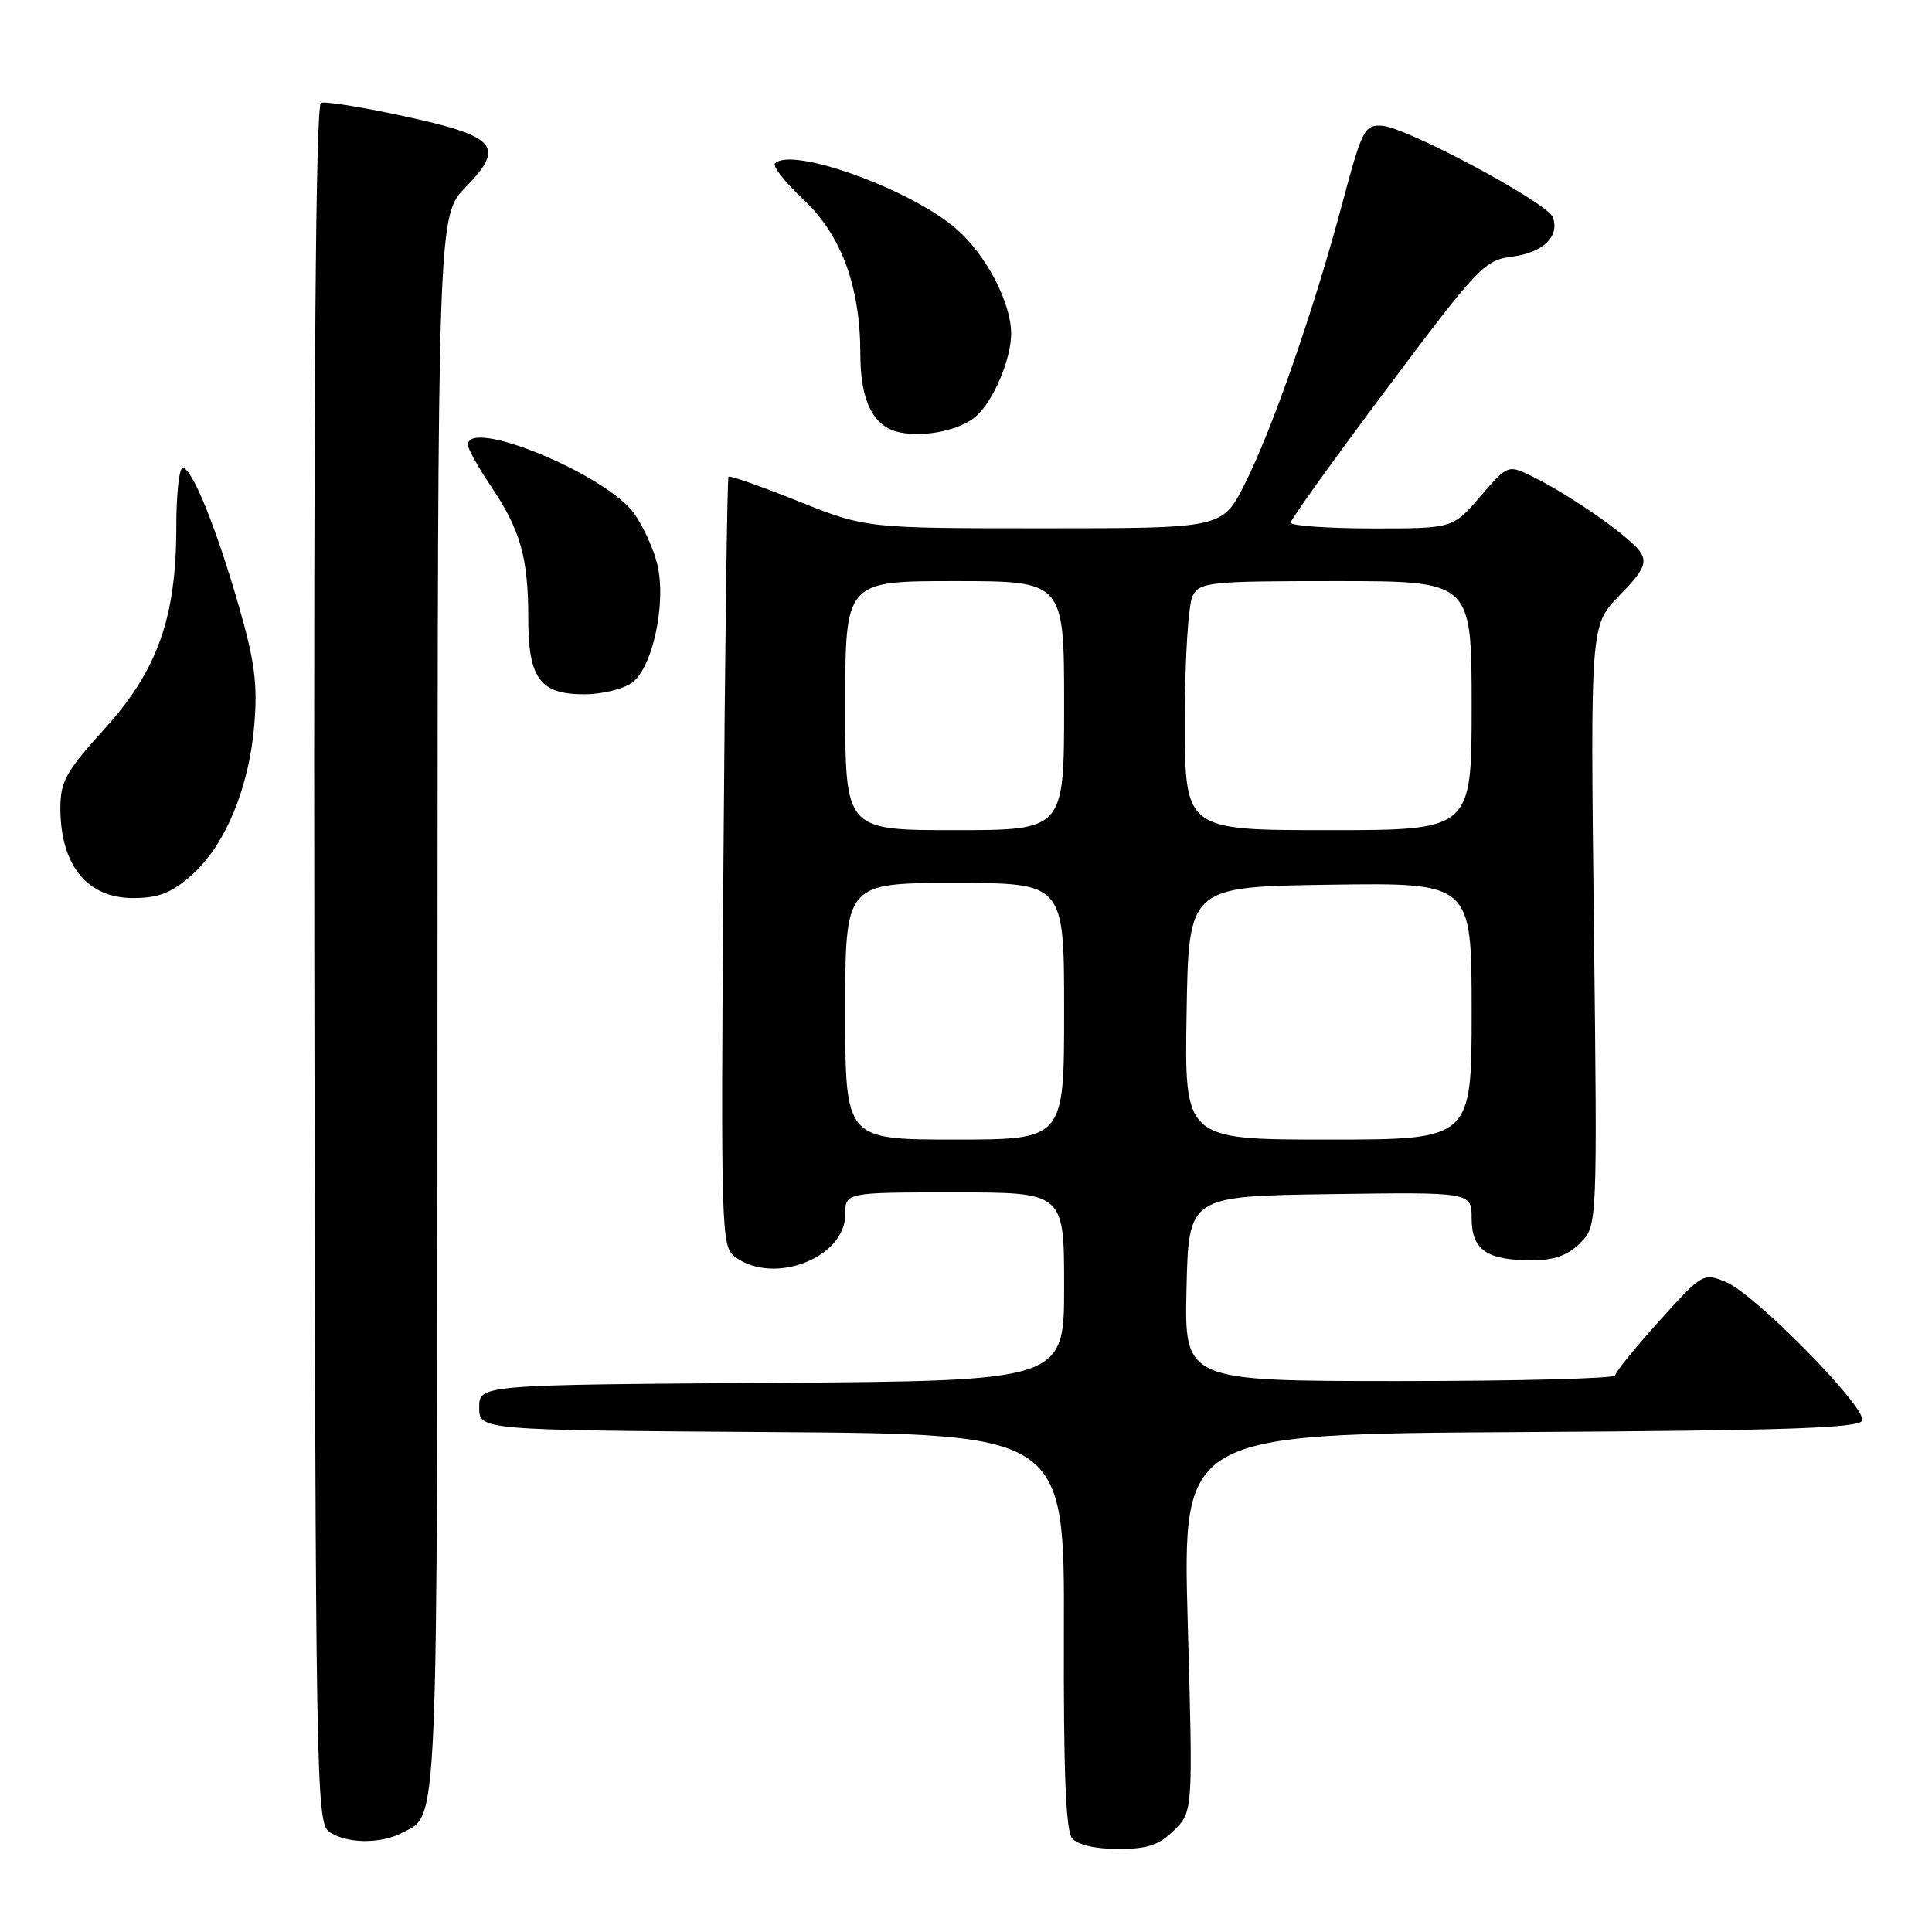 <?xml version="1.0" encoding="UTF-8" standalone="no"?>
<!DOCTYPE svg PUBLIC "-//W3C//DTD SVG 1.1//EN" "http://www.w3.org/Graphics/SVG/1.1/DTD/svg11.dtd" >
<svg xmlns="http://www.w3.org/2000/svg" xmlns:xlink="http://www.w3.org/1999/xlink" version="1.1" viewBox="0 0 256 256">
 <g >
 <path fill="currentColor"
d=" M 155.58 242.51 C 158.08 240.01 158.08 240.01 157.38 215.02 C 156.69 190.02 156.69 190.02 201.51 189.76 C 236.71 189.56 246.42 189.23 246.76 188.23 C 247.33 186.50 232.57 171.48 228.73 169.89 C 225.69 168.63 225.59 168.68 219.84 175.06 C 216.65 178.60 214.03 181.84 214.02 182.25 C 214.01 182.66 201.16 183.00 185.47 183.00 C 156.94 183.00 156.94 183.00 157.22 170.75 C 157.50 158.50 157.50 158.50 176.25 158.23 C 195.00 157.96 195.00 157.96 195.00 161.44 C 195.00 165.61 197.00 167.00 202.98 167.00 C 205.93 167.00 207.74 166.35 209.38 164.71 C 211.66 162.43 211.66 162.43 211.20 122.65 C 210.73 82.86 210.73 82.86 214.59 78.90 C 217.73 75.69 218.26 74.62 217.40 73.22 C 216.22 71.31 208.32 65.75 203.15 63.19 C 199.81 61.54 199.81 61.54 196.15 65.78 C 192.50 70.03 192.50 70.03 181.75 70.02 C 175.84 70.01 171.01 69.66 171.02 69.25 C 171.03 68.84 176.76 60.85 183.77 51.50 C 195.91 35.29 196.68 34.48 200.40 34.00 C 204.49 33.47 206.71 31.30 205.74 28.77 C 205.00 26.84 186.41 16.88 183.14 16.66 C 180.80 16.51 180.49 17.12 177.85 27.00 C 174.11 41.02 168.58 56.92 164.94 64.13 C 161.97 70.00 161.97 70.00 138.36 70.00 C 114.75 70.00 114.75 70.00 105.79 66.42 C 100.86 64.45 96.70 62.98 96.53 63.17 C 96.36 63.35 96.06 86.37 95.86 114.33 C 95.51 163.71 95.56 165.20 97.44 166.58 C 102.56 170.32 112.00 166.66 112.00 160.93 C 112.00 158.00 112.00 158.00 126.50 158.00 C 141.00 158.00 141.00 158.00 141.00 170.49 C 141.00 182.98 141.00 182.98 102.25 183.24 C 63.50 183.50 63.50 183.50 63.50 186.50 C 63.50 189.50 63.50 189.50 102.28 189.76 C 141.05 190.02 141.05 190.02 140.97 216.09 C 140.91 234.78 141.22 242.56 142.06 243.58 C 142.79 244.46 145.13 245.00 148.17 245.00 C 152.08 245.00 153.60 244.49 155.58 242.51 Z  M 53.32 242.84 C 58.12 240.28 57.93 244.63 57.97 133.54 C 58.00 28.58 58.00 28.58 61.73 24.77 C 66.99 19.37 65.82 18.05 53.42 15.37 C 48.00 14.19 43.10 13.41 42.53 13.63 C 41.83 13.90 41.55 50.45 41.65 127.70 C 41.80 235.62 41.90 241.45 43.59 242.69 C 45.81 244.31 50.42 244.38 53.32 242.84 Z  M 25.34 116.01 C 29.79 112.10 32.99 104.47 33.69 96.11 C 34.15 90.69 33.76 87.65 31.65 80.32 C 28.63 69.85 25.45 62.00 24.21 62.00 C 23.74 62.00 23.36 65.49 23.36 69.75 C 23.37 81.80 20.88 88.82 13.85 96.58 C 8.74 102.22 8.00 103.55 8.00 107.09 C 8.00 114.61 11.54 119.00 17.62 119.00 C 20.98 119.00 22.68 118.34 25.34 116.01 Z  M 83.71 90.49 C 86.45 88.57 88.32 79.98 87.11 74.83 C 86.63 72.81 85.26 69.77 84.06 68.08 C 80.36 62.88 62.00 55.28 62.00 58.95 C 62.00 59.47 63.38 61.95 65.07 64.45 C 68.96 70.22 70.00 73.89 70.00 81.91 C 70.00 89.90 71.55 92.00 77.43 92.00 C 79.70 92.00 82.52 91.32 83.71 90.49 Z  M 129.33 55.16 C 131.66 53.10 134.01 47.53 133.98 44.13 C 133.94 40.05 130.67 33.80 126.79 30.39 C 120.79 25.12 104.95 19.38 102.69 21.65 C 102.33 22.00 104.01 24.14 106.42 26.40 C 111.49 31.14 114.00 37.96 114.00 46.96 C 114.00 53.18 115.74 56.61 119.26 57.30 C 122.63 57.97 127.27 56.98 129.33 55.16 Z  M 112.00 134.00 C 112.00 117.00 112.00 117.00 126.50 117.00 C 141.00 117.00 141.00 117.00 141.00 134.00 C 141.00 151.00 141.00 151.00 126.50 151.00 C 112.00 151.00 112.00 151.00 112.00 134.00 Z  M 157.23 134.25 C 157.50 117.50 157.50 117.50 176.25 117.23 C 195.00 116.96 195.00 116.96 195.00 133.98 C 195.00 151.00 195.00 151.00 175.98 151.00 C 156.95 151.00 156.95 151.00 157.23 134.25 Z  M 112.00 93.50 C 112.00 77.00 112.00 77.00 126.50 77.00 C 141.00 77.00 141.00 77.00 141.00 93.50 C 141.00 110.00 141.00 110.00 126.50 110.00 C 112.00 110.00 112.00 110.00 112.00 93.50 Z  M 157.00 95.43 C 157.00 87.31 157.46 80.01 158.04 78.93 C 159.00 77.13 160.30 77.00 177.04 77.00 C 195.00 77.00 195.00 77.00 195.00 93.50 C 195.00 110.00 195.00 110.00 176.00 110.00 C 157.00 110.00 157.00 110.00 157.00 95.43 Z "/>
</g>
</svg>